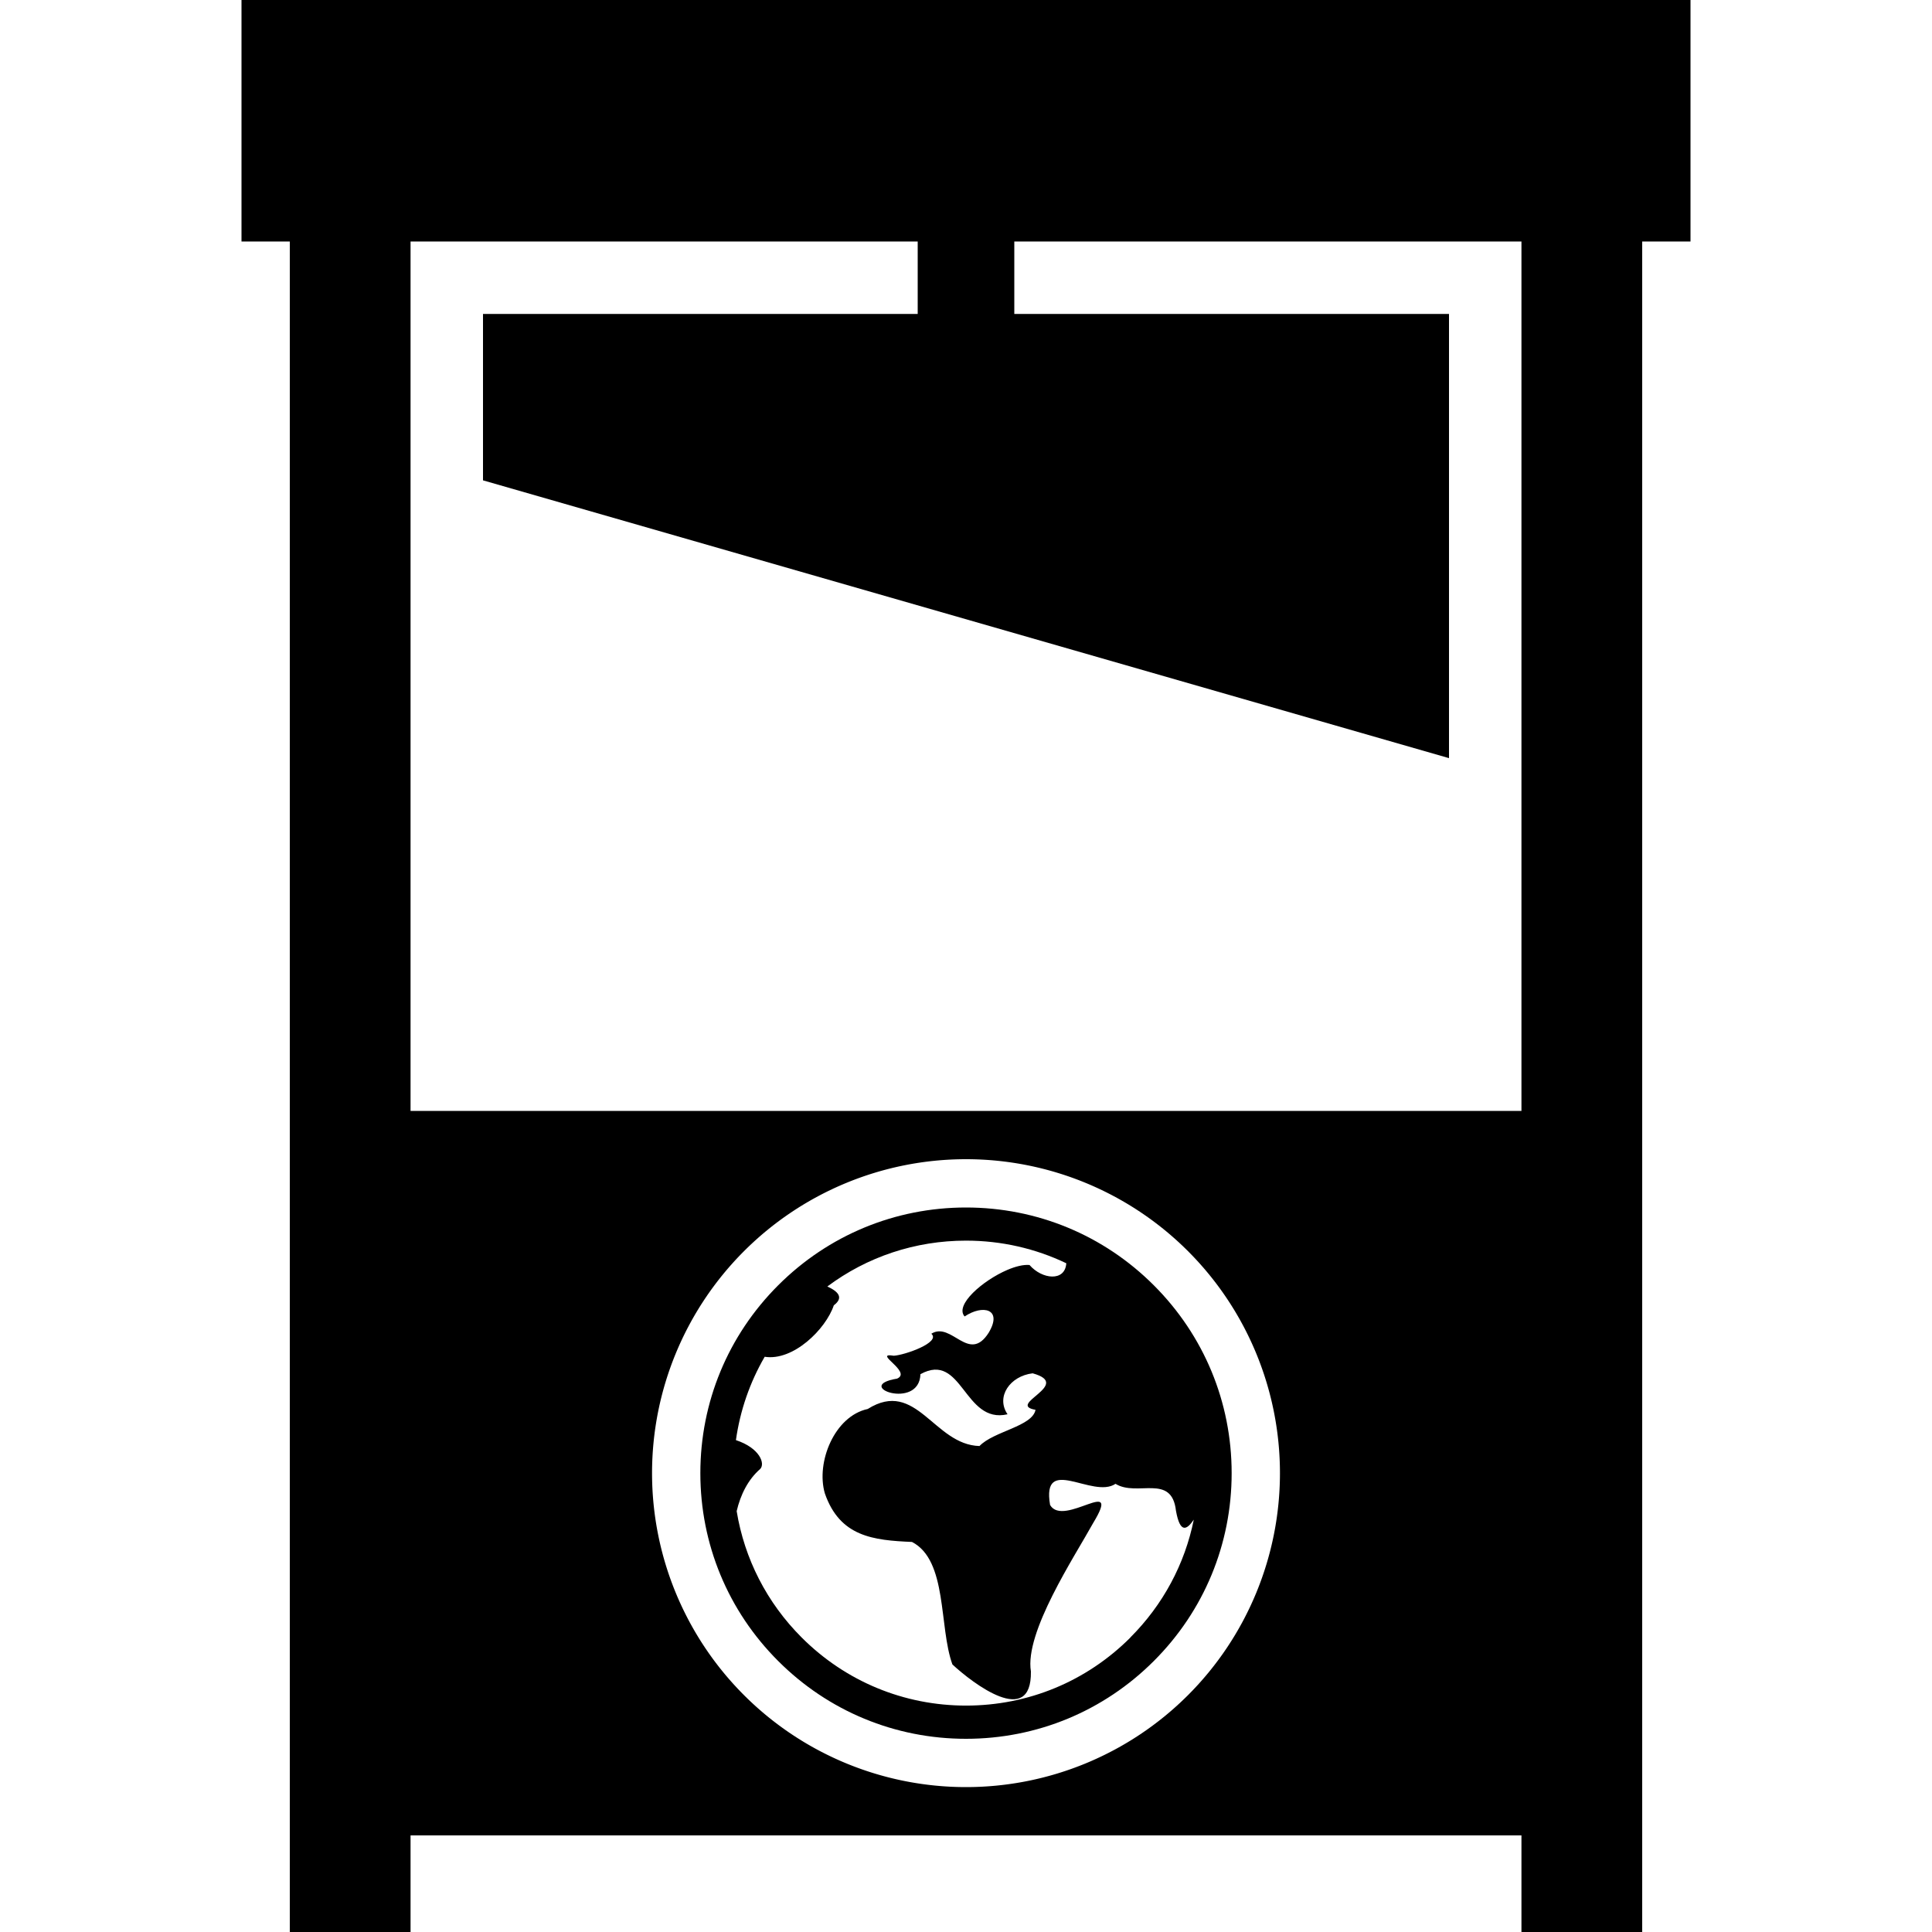<?xml version="1.0" encoding="UTF-8" standalone="no"?>
<!-- Created with Inkscape (http://www.inkscape.org/) -->

<svg
   xmlns:dc="http://purl.org/dc/elements/1.1/"
   xmlns:cc="http://creativecommons.org/ns#"
   xmlns:rdf="http://www.w3.org/1999/02/22-rdf-syntax-ns#"
   xmlns:svg="http://www.w3.org/2000/svg"
   xmlns="http://www.w3.org/2000/svg"
   xmlns:sodipodi="http://sodipodi.sourceforge.net/DTD/sodipodi-0.dtd"
   xmlns:inkscape="http://www.inkscape.org/namespaces/inkscape"
   width="80"
   height="80"
   viewBox="0 0 80 80"
   id="svg2"
   version="1.1"
   inkscape:version="0.91 r13725"
   sodipodi:docname="guillotine.svg">
  <defs
     id="defs4" />
  <sodipodi:namedview
     id="base"
     pagecolor="#ffffff"
     bordercolor="#666666"
     borderopacity="1.0"
     inkscape:pageopacity="0.0"
     inkscape:pageshadow="2"
     inkscape:zoom="1.8101934"
     inkscape:cx="-24.728257"
     inkscape:cy="81.092518"
     inkscape:document-units="px"
     inkscape:current-layer="layer1"
     showgrid="false"
     units="px"
     inkscape:window-width="1142"
     inkscape:window-height="927"
     inkscape:window-x="723"
     inkscape:window-y="297"
     inkscape:window-maximized="0" />
  <g
     inkscape:label="Layer 1"
     inkscape:groupmode="layer"
     id="layer1"
     transform="translate(0,-972.362)">
    <rect
       style="opacity:1;fill:#000000;fill-opacity:1;stroke:none;stroke-width:2;stroke-linecap:butt;stroke-linejoin:miter;stroke-miterlimit:4;stroke-dasharray:none;stroke-opacity:1"
       id="rect4155"
       width="5"
       height="80"
       x="12"
       y="972.362"
       ry="0" />
    <rect
       ry="0"
       y="972.362"
       x="63"
       height="80"
       width="5"
       id="rect4176"
       style="opacity:1;fill:#000000;fill-opacity:1;stroke:none;stroke-width:2;stroke-linecap:butt;stroke-linejoin:miter;stroke-miterlimit:4;stroke-dasharray:none;stroke-opacity:1" />
    <rect
       ry="0"
       y="-70"
       x="972.362"
       height="60"
       width="10"
       id="rect4178"
       style="opacity:1;fill:#000000;fill-opacity:1;stroke:none;stroke-width:2;stroke-linecap:butt;stroke-linejoin:miter;stroke-miterlimit:4;stroke-dasharray:none;stroke-opacity:1"
       transform="matrix(0,1,-1,0,0,0)" />
    <rect
       ry="0"
       y="-60"
       x="985.362"
       height="40"
       width="5"
       id="rect4182"
       style="opacity:1;fill:#000000;fill-opacity:1;stroke:none;stroke-width:2;stroke-linecap:butt;stroke-linejoin:miter;stroke-miterlimit:4;stroke-dasharray:none;stroke-opacity:1"
       transform="matrix(0,1,-1,0,0,0)" />
    <path
       style="opacity:1;fill:#000000;fill-opacity:1;stroke:none;stroke-width:2;stroke-linecap:butt;stroke-linejoin:miter;stroke-miterlimit:4;stroke-dasharray:none;stroke-opacity:1"
       d="m 60,989.362 0,14.393 -40,-11.503 0,-2.891 z"
       id="rect4186"
       inkscape:connector-curvature="0"
       sodipodi:nodetypes="ccccc" />
    <rect
       style="opacity:1;fill:#000000;fill-opacity:1;stroke:none;stroke-width:2;stroke-linecap:butt;stroke-linejoin:miter;stroke-miterlimit:4;stroke-dasharray:none;stroke-opacity:1"
       id="rect4189"
       width="4"
       height="10"
       x="38"
       y="977.362"
       ry="0" />
    <path
       id="path4199"
       d="m 47.778,1025.584 c 2.076,2.076 3.222,4.84 3.222,7.778 0,2.938 -1.144,5.701 -3.222,7.778 -2.076,2.076 -4.84,3.222 -7.778,3.222 -2.938,0 -5.701,-1.144 -7.778,-3.222 C 30.145,1039.064 29,1036.301 29,1033.362 c 0,-2.938 1.144,-5.701 3.222,-7.778 2.076,-2.076 4.84,-3.222 7.778,-3.222 2.938,0 5.701,1.144 7.778,3.222 m -0.973,14.582 c 1.355,-1.355 2.256,-3.042 2.627,-4.878 -0.289,0.426 -0.567,0.584 -0.738,-0.37 -0.177,-1.555 -1.605,-0.562 -2.503,-1.114 -0.945,0.637 -3.07,-1.239 -2.709,0.877 0.557,0.954 3.008,-1.277 1.786,0.742 -0.78,1.409 -2.85,4.532 -2.58,6.15 0.034,2.358 -2.409,0.492 -3.251,-0.29 -0.567,-1.567 -0.193,-4.305 -1.673,-5.072 -1.607,-0.07 -2.986,-0.216 -3.609,-2.012 -0.375,-1.286 0.399,-3.199 1.776,-3.494 2.016,-1.267 2.736,1.484 4.628,1.534 0.587,-0.615 2.188,-0.81 2.32,-1.499 -1.241,-0.219 1.574,-1.043 -0.119,-1.512 -0.934,0.11 -1.536,0.969 -1.04,1.696 -1.81,0.422 -1.868,-2.619 -3.607,-1.66 -0.044,1.517 -2.841,0.492 -0.967,0.184 0.643,-0.281 -1.05,-1.096 -0.135,-0.948 0.45,-0.025 1.962,-0.555 1.553,-0.911 0.842,-0.523 1.55,1.253 2.375,-0.041 0.595,-0.994 -0.25,-1.178 -0.996,-0.674 -0.421,-0.471 0.743,-1.488 1.769,-1.928 0.342,-0.146 0.669,-0.226 0.918,-0.203 0.517,0.597 1.473,0.701 1.523,-0.072 -1.28,-0.613 -2.692,-0.937 -4.152,-0.937 -2.098,0 -4.092,0.666 -5.743,1.899 0.443,0.203 0.696,0.457 0.268,0.78 -0.332,0.989 -1.68,2.317 -2.862,2.13 -0.614,1.059 -1.019,2.226 -1.191,3.451 0.991,0.328 1.219,0.976 1.006,1.194 -0.505,0.44 -0.815,1.064 -0.975,1.747 0.322,1.973 1.25,3.792 2.692,5.233 1.818,1.818 4.235,2.819 6.806,2.819 2.571,0 4.988,-1.001 6.806,-2.819 z"
       inkscape:connector-curvature="0"
       style="fill:#000000;fill-opacity:1" />
    <path
       style="opacity:1;fill:#000000;fill-opacity:1;stroke:none;stroke-width:1;stroke-linecap:butt;stroke-linejoin:round;stroke-miterlimit:4;stroke-dasharray:none;stroke-opacity:1"
       d="m 12,1018.362 0,30 56,0 0,-30 -56,0 z m 28,2 a 13,13 0 0 1 13,13 13,13 0 0 1 -13,13 13,13 0 0 1 -13,-13 13,13 0 0 1 13,-13 z"
       id="rect4149"
       inkscape:connector-curvature="0" />
  </g>
</svg>
